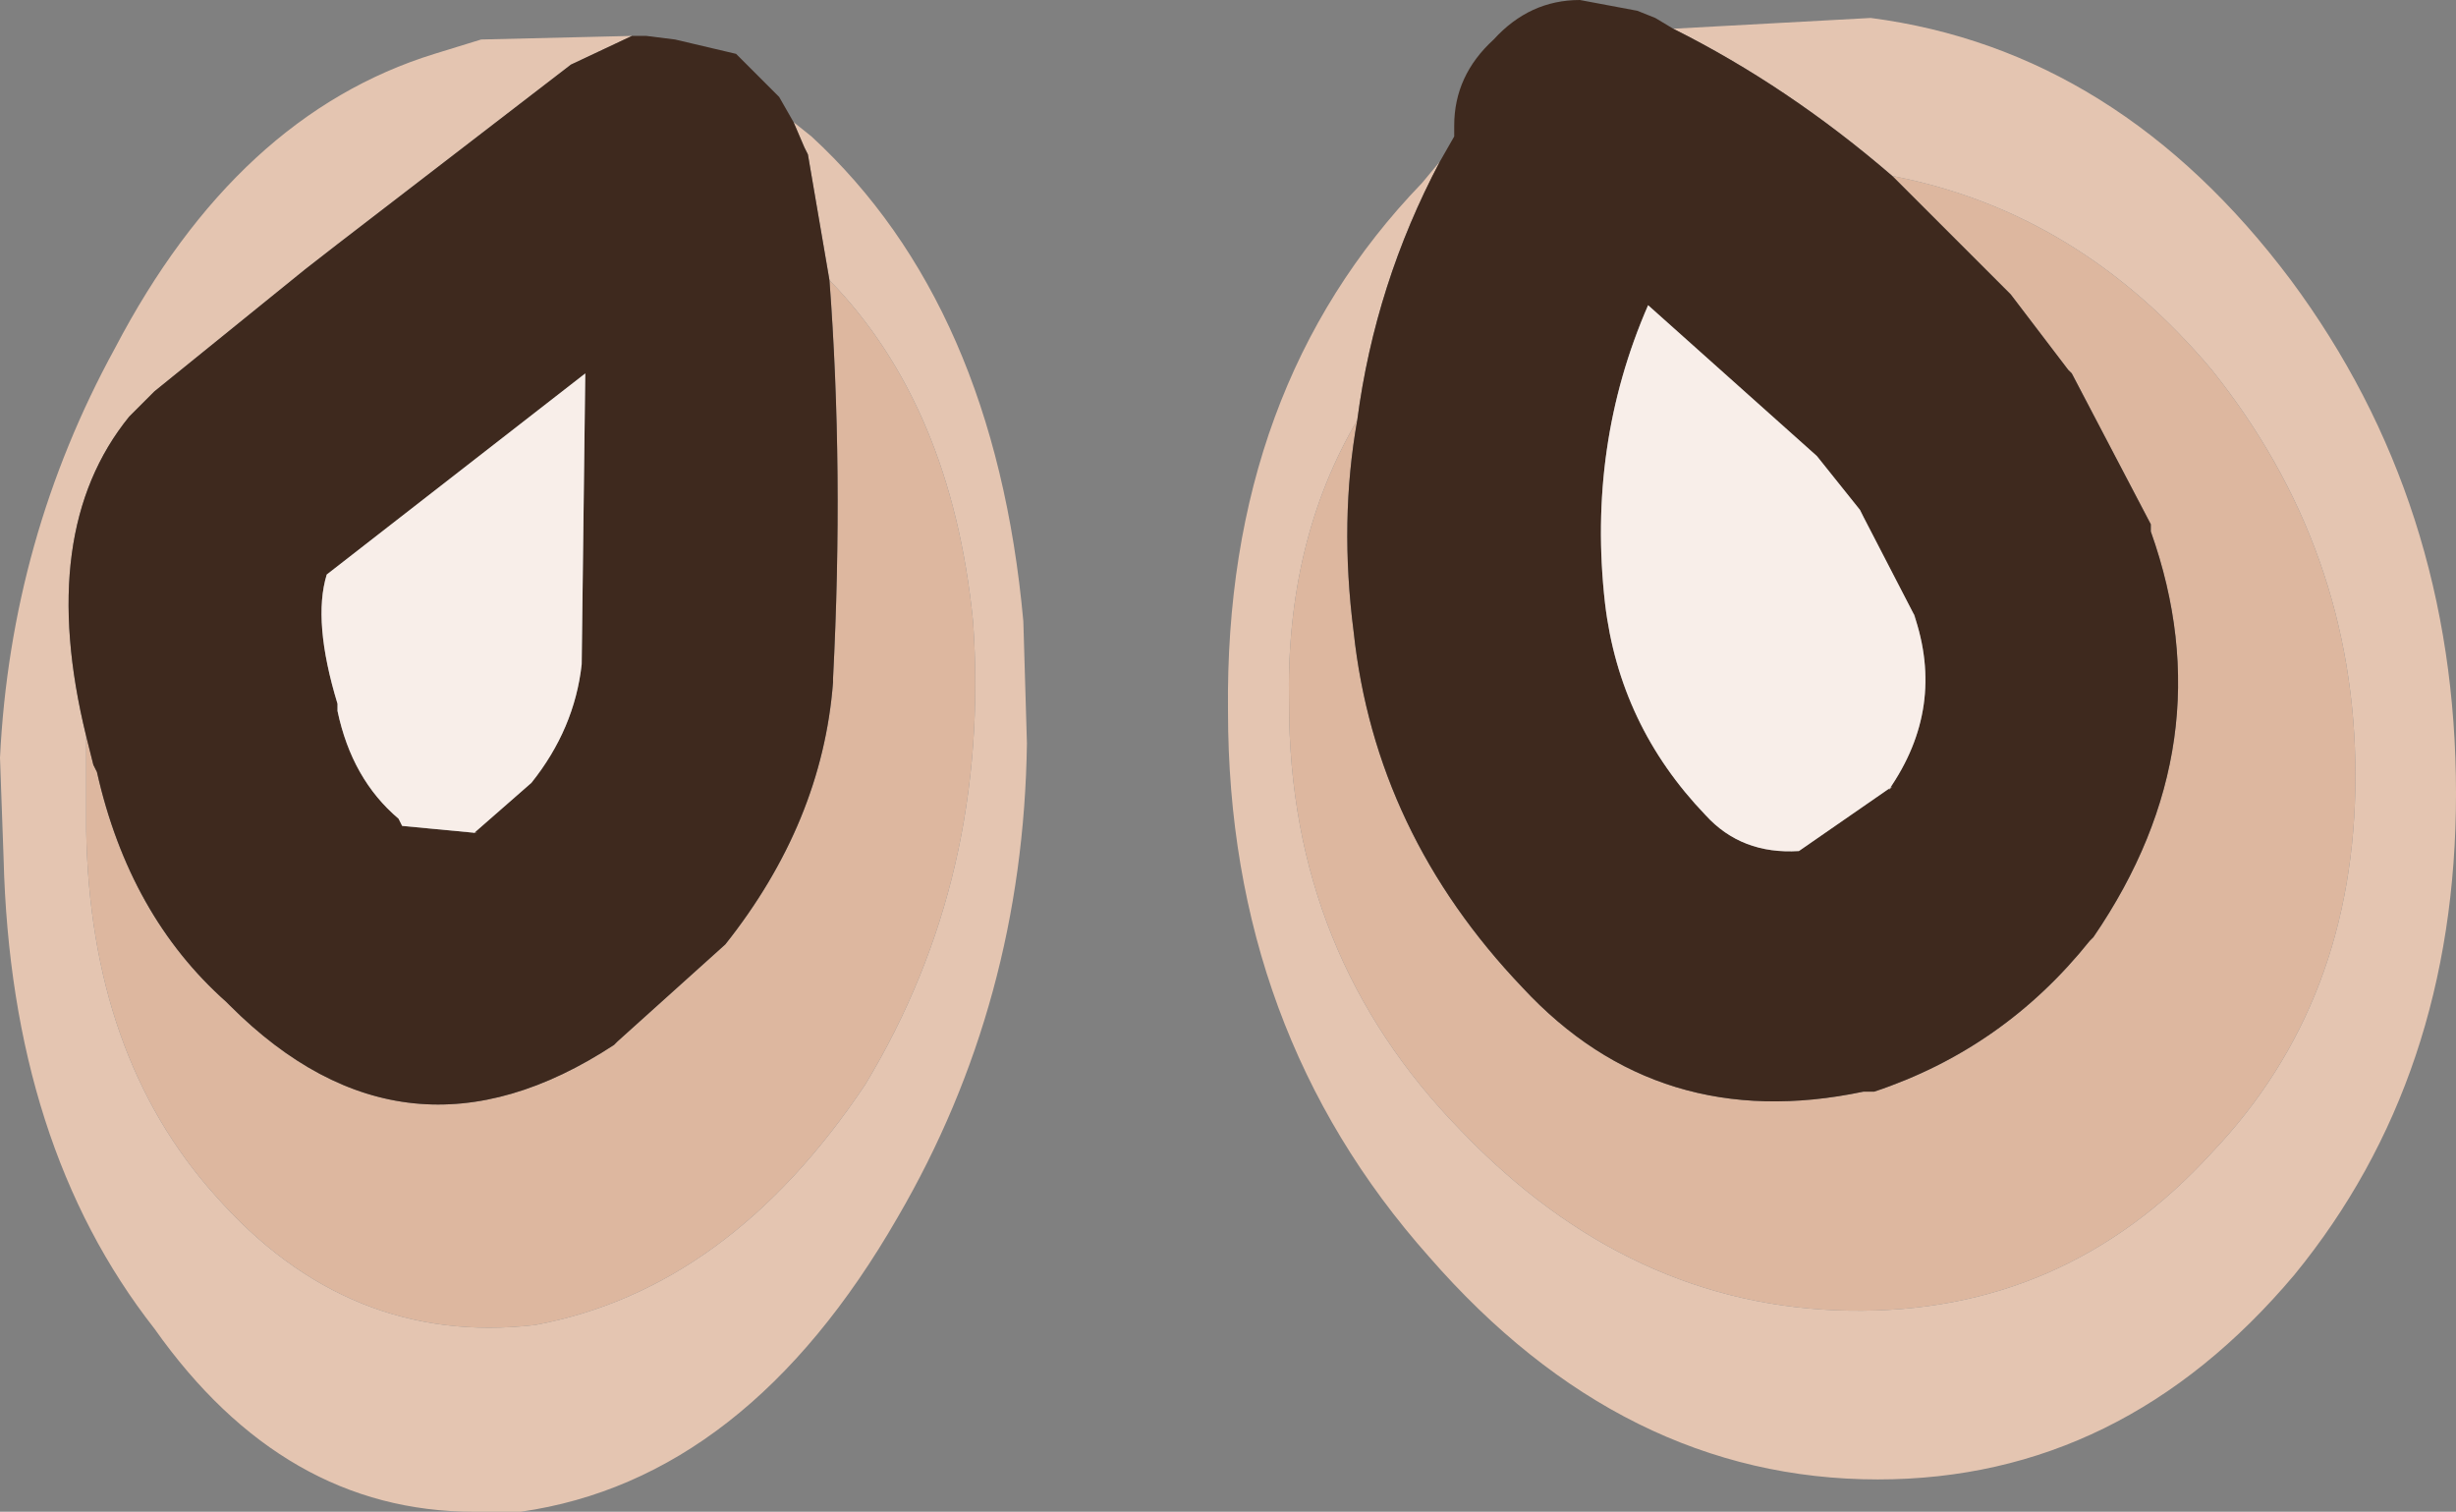 <?xml version="1.0" encoding="UTF-8" standalone="no"?>
<svg xmlns:ffdec="https://www.free-decompiler.com/flash" xmlns:xlink="http://www.w3.org/1999/xlink" ffdec:objectType="shape" height="21.05px" width="34.2px" xmlns="http://www.w3.org/2000/svg">
  <rect width="100%" height="100%" fill="#808080" stroke="none"/>
  <g transform="matrix(1.0, 0.0, 0.0, 1.0, 14.95, 4.65)">
    <path d="M11.4 -2.2 Q14.0 -1.7 15.85 0.5 17.85 3.0 17.85 6.15 17.85 9.3 15.85 11.4 13.8 13.65 10.8 13.6 7.75 13.55 5.4 11.1 3.0 8.65 3.0 5.15 2.95 2.9 3.95 1.2 3.7 2.6 3.9 4.15 4.2 6.95 6.25 9.1 8.15 11.15 11.0 10.55 L11.15 10.55 Q12.95 9.95 14.15 8.45 L14.2 8.4 Q16.05 5.7 15.0 2.75 L15.0 2.65 13.9 0.55 13.85 0.5 13.05 -0.55 12.95 -0.65 11.4 -2.2 M-13.75 5.6 L-13.65 6.0 -13.6 6.1 Q-13.15 8.1 -11.8 9.3 L-11.75 9.35 Q-9.3 11.8 -6.4 9.9 L-6.35 9.85 -4.85 8.5 Q-3.5 6.8 -3.35 4.85 L-3.35 4.8 Q-3.2 1.9 -3.4 -0.75 -1.7 1.0 -1.4 4.0 -1.15 7.55 -2.9 10.45 -4.8 13.3 -7.5 13.8 -10.1 14.1 -11.95 12.0 -13.7 10.05 -13.75 6.9 L-13.75 5.6" fill="#ddb79f" fill-rule="evenodd" stroke="none"/>
    <path d="M8.35 -4.25 L11.1 -4.4 Q14.55 -3.95 16.95 -0.75 19.25 2.35 19.25 6.4 19.25 10.35 17.0 13.1 14.6 15.95 11.2 15.95 7.65 15.95 4.95 12.85 2.15 9.7 2.15 5.25 2.1 0.75 4.85 -2.1 L5.1 -2.4 Q4.2 -0.7 3.95 1.2 2.95 2.9 3.0 5.15 3.0 8.65 5.4 11.1 7.75 13.55 10.8 13.6 13.8 13.65 15.85 11.4 17.85 9.3 17.85 6.15 17.85 3.0 15.85 0.5 14.0 -1.7 11.4 -2.2 9.95 -3.45 8.35 -4.25 M-6.15 -4.15 L-7.0 -3.75 -10.25 -1.25 -10.7 -0.9 -12.8 0.8 -13.15 1.15 Q-14.45 2.75 -13.75 5.6 L-13.75 6.9 Q-13.7 10.05 -11.95 12.0 -10.1 14.1 -7.5 13.8 -4.8 13.3 -2.9 10.45 -1.15 7.55 -1.4 4.0 -1.7 1.0 -3.4 -0.75 L-3.7 -2.5 -3.75 -2.6 -3.9 -2.95 -3.65 -2.75 Q-1.1 -0.4 -0.7 4.0 L-0.65 5.7 Q-0.7 9.3 -2.45 12.3 -4.55 15.95 -7.7 16.4 L-8.35 16.4 Q-11.0 16.4 -12.8 13.85 -14.8 11.3 -14.9 7.3 L-14.95 5.9 Q-14.8 2.85 -13.35 0.2 -11.65 -3.05 -8.9 -3.9 L-8.25 -4.1 -6.15 -4.15" fill="#e4c5b1" fill-rule="evenodd" stroke="none"/>
    <path d="M5.1 -2.4 L5.3 -2.75 5.3 -2.9 Q5.3 -3.6 5.85 -4.1 6.35 -4.65 7.05 -4.65 L7.85 -4.5 8.1 -4.4 8.35 -4.25 Q9.95 -3.45 11.4 -2.2 L12.95 -0.65 13.05 -0.55 13.85 0.5 13.9 0.55 15.0 2.65 15.0 2.75 Q16.05 5.7 14.2 8.4 L14.15 8.45 Q12.95 9.95 11.15 10.55 L11.0 10.55 Q8.15 11.15 6.25 9.1 4.2 6.95 3.9 4.15 3.7 2.6 3.95 1.2 4.2 -0.7 5.1 -2.4 M11.7 3.9 L11.75 4.0 11.0 2.55 10.95 2.45 10.35 1.7 8.0 -0.4 Q7.15 1.55 7.4 3.75 7.6 5.45 8.8 6.7 9.3 7.25 10.1 7.2 L11.4 6.3 11.35 6.35 Q12.15 5.2 11.7 3.9 M-13.75 5.6 Q-14.45 2.75 -13.15 1.15 L-12.8 0.8 -10.7 -0.9 -10.25 -1.25 -7.0 -3.75 -6.15 -4.15 -5.95 -4.15 -5.55 -4.1 -4.7 -3.9 -4.1 -3.3 -3.9 -2.95 -3.75 -2.6 -3.7 -2.5 -3.4 -0.75 Q-3.2 1.9 -3.35 4.8 L-3.35 4.85 Q-3.5 6.8 -4.85 8.5 L-6.35 9.85 -6.4 9.9 Q-9.3 11.8 -11.75 9.35 L-11.8 9.3 Q-13.15 8.1 -13.6 6.1 L-13.65 6.0 -13.75 5.6 M-6.85 4.6 L-6.8 0.55 -10.4 3.35 Q-10.6 4.0 -10.25 5.15 L-10.25 5.25 Q-10.05 6.2 -9.4 6.75 L-9.35 6.85 -8.3 6.95 -8.35 6.95 -7.55 6.25 Q-6.95 5.5 -6.85 4.6" fill="#3e291e" fill-rule="evenodd" stroke="none"/>
    <path d="M11.7 3.9 Q12.15 5.2 11.35 6.35 L11.4 6.3 10.1 7.2 Q9.3 7.25 8.8 6.7 7.6 5.45 7.4 3.75 7.15 1.55 8.0 -0.4 L10.35 1.7 10.95 2.45 11.0 2.55 11.75 4.0 11.7 3.9 M-6.85 4.6 Q-6.95 5.5 -7.55 6.25 L-8.35 6.95 -8.3 6.95 -9.35 6.85 -9.4 6.75 Q-10.05 6.2 -10.25 5.25 L-10.25 5.15 Q-10.6 4.0 -10.4 3.35 L-6.8 0.55 -6.85 4.6" fill="#f8eee9" fill-rule="evenodd" stroke="none"/>
  </g>
</svg>
